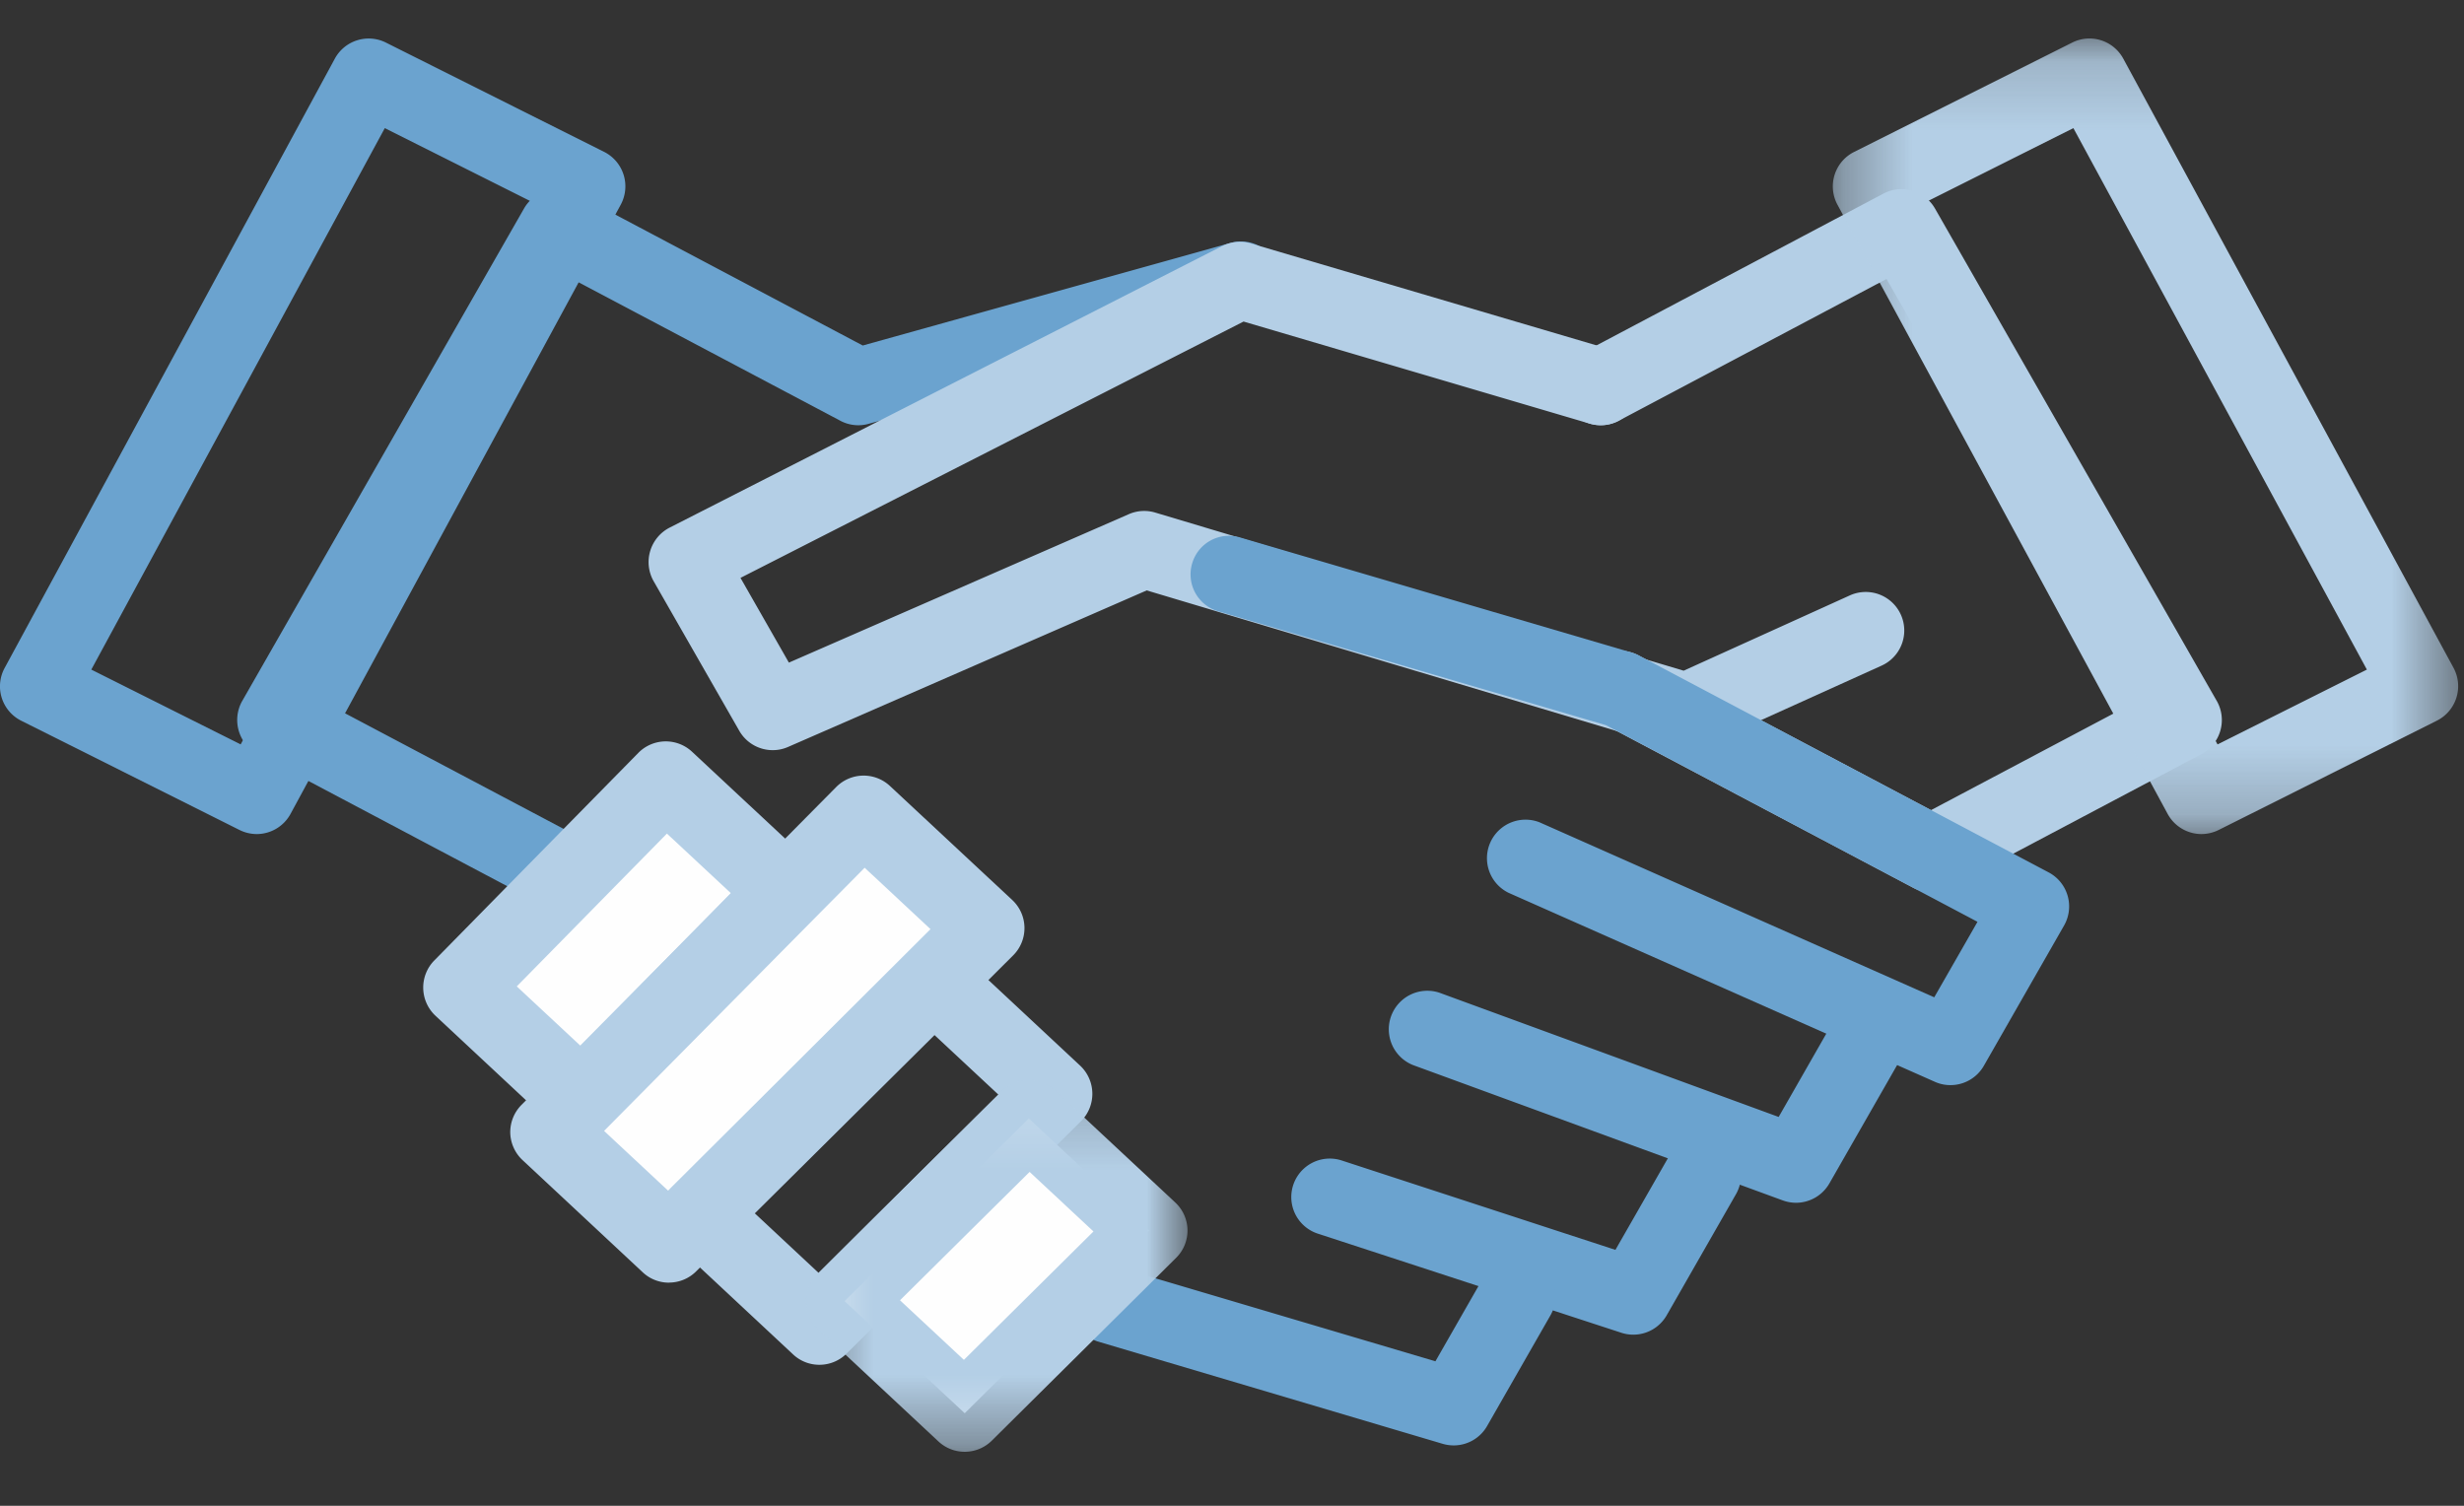 <svg xmlns="http://www.w3.org/2000/svg" xmlns:xlink="http://www.w3.org/1999/xlink" width="36" height="22" viewBox="0 0 36 22"><rect x="0" y="0" width="36" height="22" fill="#333333" stroke="none"/><defs><path id="a" d="M.527.193H6.1v5.432H.527z"/><path id="c" d="M.34.164h9.136v11.624H.34z"/></defs><g fill="none" fill-rule="evenodd"><path fill="#6BA3CF" d="M10.102 16.32a.562.562 0 01-.477-.264l-1.82-2.9-4.04-2.138a.565.565 0 01-.226-.777l4.118-7.196a.564.564 0 01.752-.217l4.196 2.22 5.358-1.494a.562.562 0 11.302 1.082l-5.573 1.556a.558.558 0 01-.415-.045l-3.913-2.07-3.56 6.219 3.661 1.936a.56.56 0 01.213.199l1.9 3.027a.562.562 0 01-.476.862m16.137 1.253a.569.569 0 01-.193-.035l-5.404-1.978a.563.563 0 01.386-1.057l4.959 1.816.784-1.371a.563.563 0 11.977.56l-1.02 1.782a.563.563 0 01-.489.283"/><path fill="#6BA3CF" d="M23.863 19.5a.555.555 0 01-.175-.028l-4.434-1.448a.562.562 0 11.349-1.069l3.999 1.306.785-1.371a.562.562 0 11.976.558l-1.012 1.769a.562.562 0 01-.488.283"/><path fill="#6BA3CF" d="M21.239 21.118a.577.577 0 01-.16-.023l-5.049-1.498a.563.563 0 01.32-1.078l4.622 1.37.704-1.23a.562.562 0 11.977.558l-.926 1.618a.562.562 0 01-.488.283"/><path fill="#B4CFE6" d="M28.213 13.035a.566.566 0 01-.263-.066l-4.54-2.4a.562.562 0 11.527-.995l4.276 2.262 2.91-1.54-3.56-6.22-3.912 2.071a.562.562 0 11-.527-.994l4.395-2.325a.564.564 0 01.751.217l4.118 7.196a.564.564 0 01-.225.777l-3.687 1.951a.566.566 0 01-.263.066"/><path fill="#FEFEFE" d="M11.483 13.031l-2.982 3.036-1.756-1.638 2.982-3.036z"/><path fill="#B4CFE6" d="M7.55 14.411l.934.871 2.194-2.233-.934-.87-2.193 2.232zm.95 2.218a.56.56 0 01-.382-.15L6.362 14.84a.564.564 0 01-.018-.806L9.326 11a.563.563 0 01.785-.017l1.756 1.638a.566.566 0 01.017.806l-2.982 3.036a.562.562 0 01-.401.167z"/><path fill="#FEFEFE" d="M8.018 16.539l1.756 1.638 4.631-4.616-1.787-1.667z"/><path fill="#B4CFE6" d="M8.826 16.523l.935.873 3.834-3.821-.962-.897-3.807 3.845zm.949 2.217a.557.557 0 01-.384-.151L7.635 16.95a.566.566 0 01-.18-.4.566.566 0 01.164-.407l4.599-4.645a.564.564 0 01.783-.016l1.788 1.667a.562.562 0 01.013.81l-4.63 4.615a.561.561 0 01-.397.165z"/><path fill="#B4CFE6" d="M11.028 17.727l.932.87 2.627-2.604-.933-.87-2.626 2.604zm.944 2.213a.56.56 0 01-.384-.151l-1.755-1.638a.564.564 0 01-.012-.81l3.425-3.398a.563.563 0 01.78-.012l1.756 1.639a.565.565 0 01.013.81l-3.427 3.397a.561.561 0 01-.396.163z"/><path fill="#FEFEFE" d="M12.339 19.01l1.756 1.638 2.693-2.669-1.757-1.638z"/><g transform="translate(11.25 15.586)"><mask id="b" fill="#fff"><use xlink:href="#a"/></mask><path fill="#B4CFE6" d="M1.9 3.412l.933.87 1.893-1.876-.933-.87L1.9 3.411zm.946 2.213a.56.56 0 01-.385-.151L.705 3.835a.564.564 0 01-.012-.81L3.385.355a.561.561 0 01.78-.011L5.92 1.982a.56.56 0 01.013.81l-2.692 2.67a.561.561 0 01-.396.163z" mask="url(#b)"/></g><path fill="#B4CFE6" d="M11.289 10.96a.563.563 0 01-.488-.283L9.549 8.49a.566.566 0 01.232-.78l8.077-4.116a.57.57 0 01.415-.038l5.273 1.555a.562.562 0 01-.318 1.079l-5.059-1.492-7.35 3.745.707 1.238 4.967-2.169a.561.561 0 01.386-.023l7.72 2.31 2.428-1.1a.563.563 0 01.464 1.026l-2.62 1.185a.558.558 0 01-.393.027l-7.724-2.311-5.24 2.287a.555.555 0 01-.225.047"/><g transform="translate(26.438 .398)"><mask id="d" fill="#fff"><use xlink:href="#c"/></mask><path fill="#B4CFE6" d="M1.674 2.567l4.287 7.911 2.182-1.093-4.288-7.911-2.181 1.093zm4.053 9.221a.563.563 0 01-.495-.295l-4.824-8.9a.563.563 0 01.243-.771L3.838.224a.562.562 0 01.746.235l4.825 8.9a.564.564 0 01-.243.772l-3.188 1.597a.567.567 0 01-.251.06z" mask="url(#d)"/></g><path fill="#6BA3CF" d="M1.334 9.783l2.182 1.093 4.288-7.91-2.182-1.094-4.288 7.911zm2.416 2.403a.566.566 0 01-.251-.06L.31 10.53a.562.562 0 01-.242-.771L4.892.857a.563.563 0 01.746-.235l3.189 1.597a.564.564 0 01.242.772l-4.824 8.9a.563.563 0 01-.495.295zm24.746 3.668a.55.55 0 01-.228-.049l-6.23-2.762a.563.563 0 01.457-1.028l5.765 2.556.632-1.103-5.431-2.874-5.663-1.663a.561.561 0 01-.38-.699.559.559 0 01.698-.38l5.717 1.68c.035.01.07.024.104.041l5.995 3.173a.563.563 0 01.225.776l-1.172 2.049a.562.562 0 01-.49.283"/></g></svg>